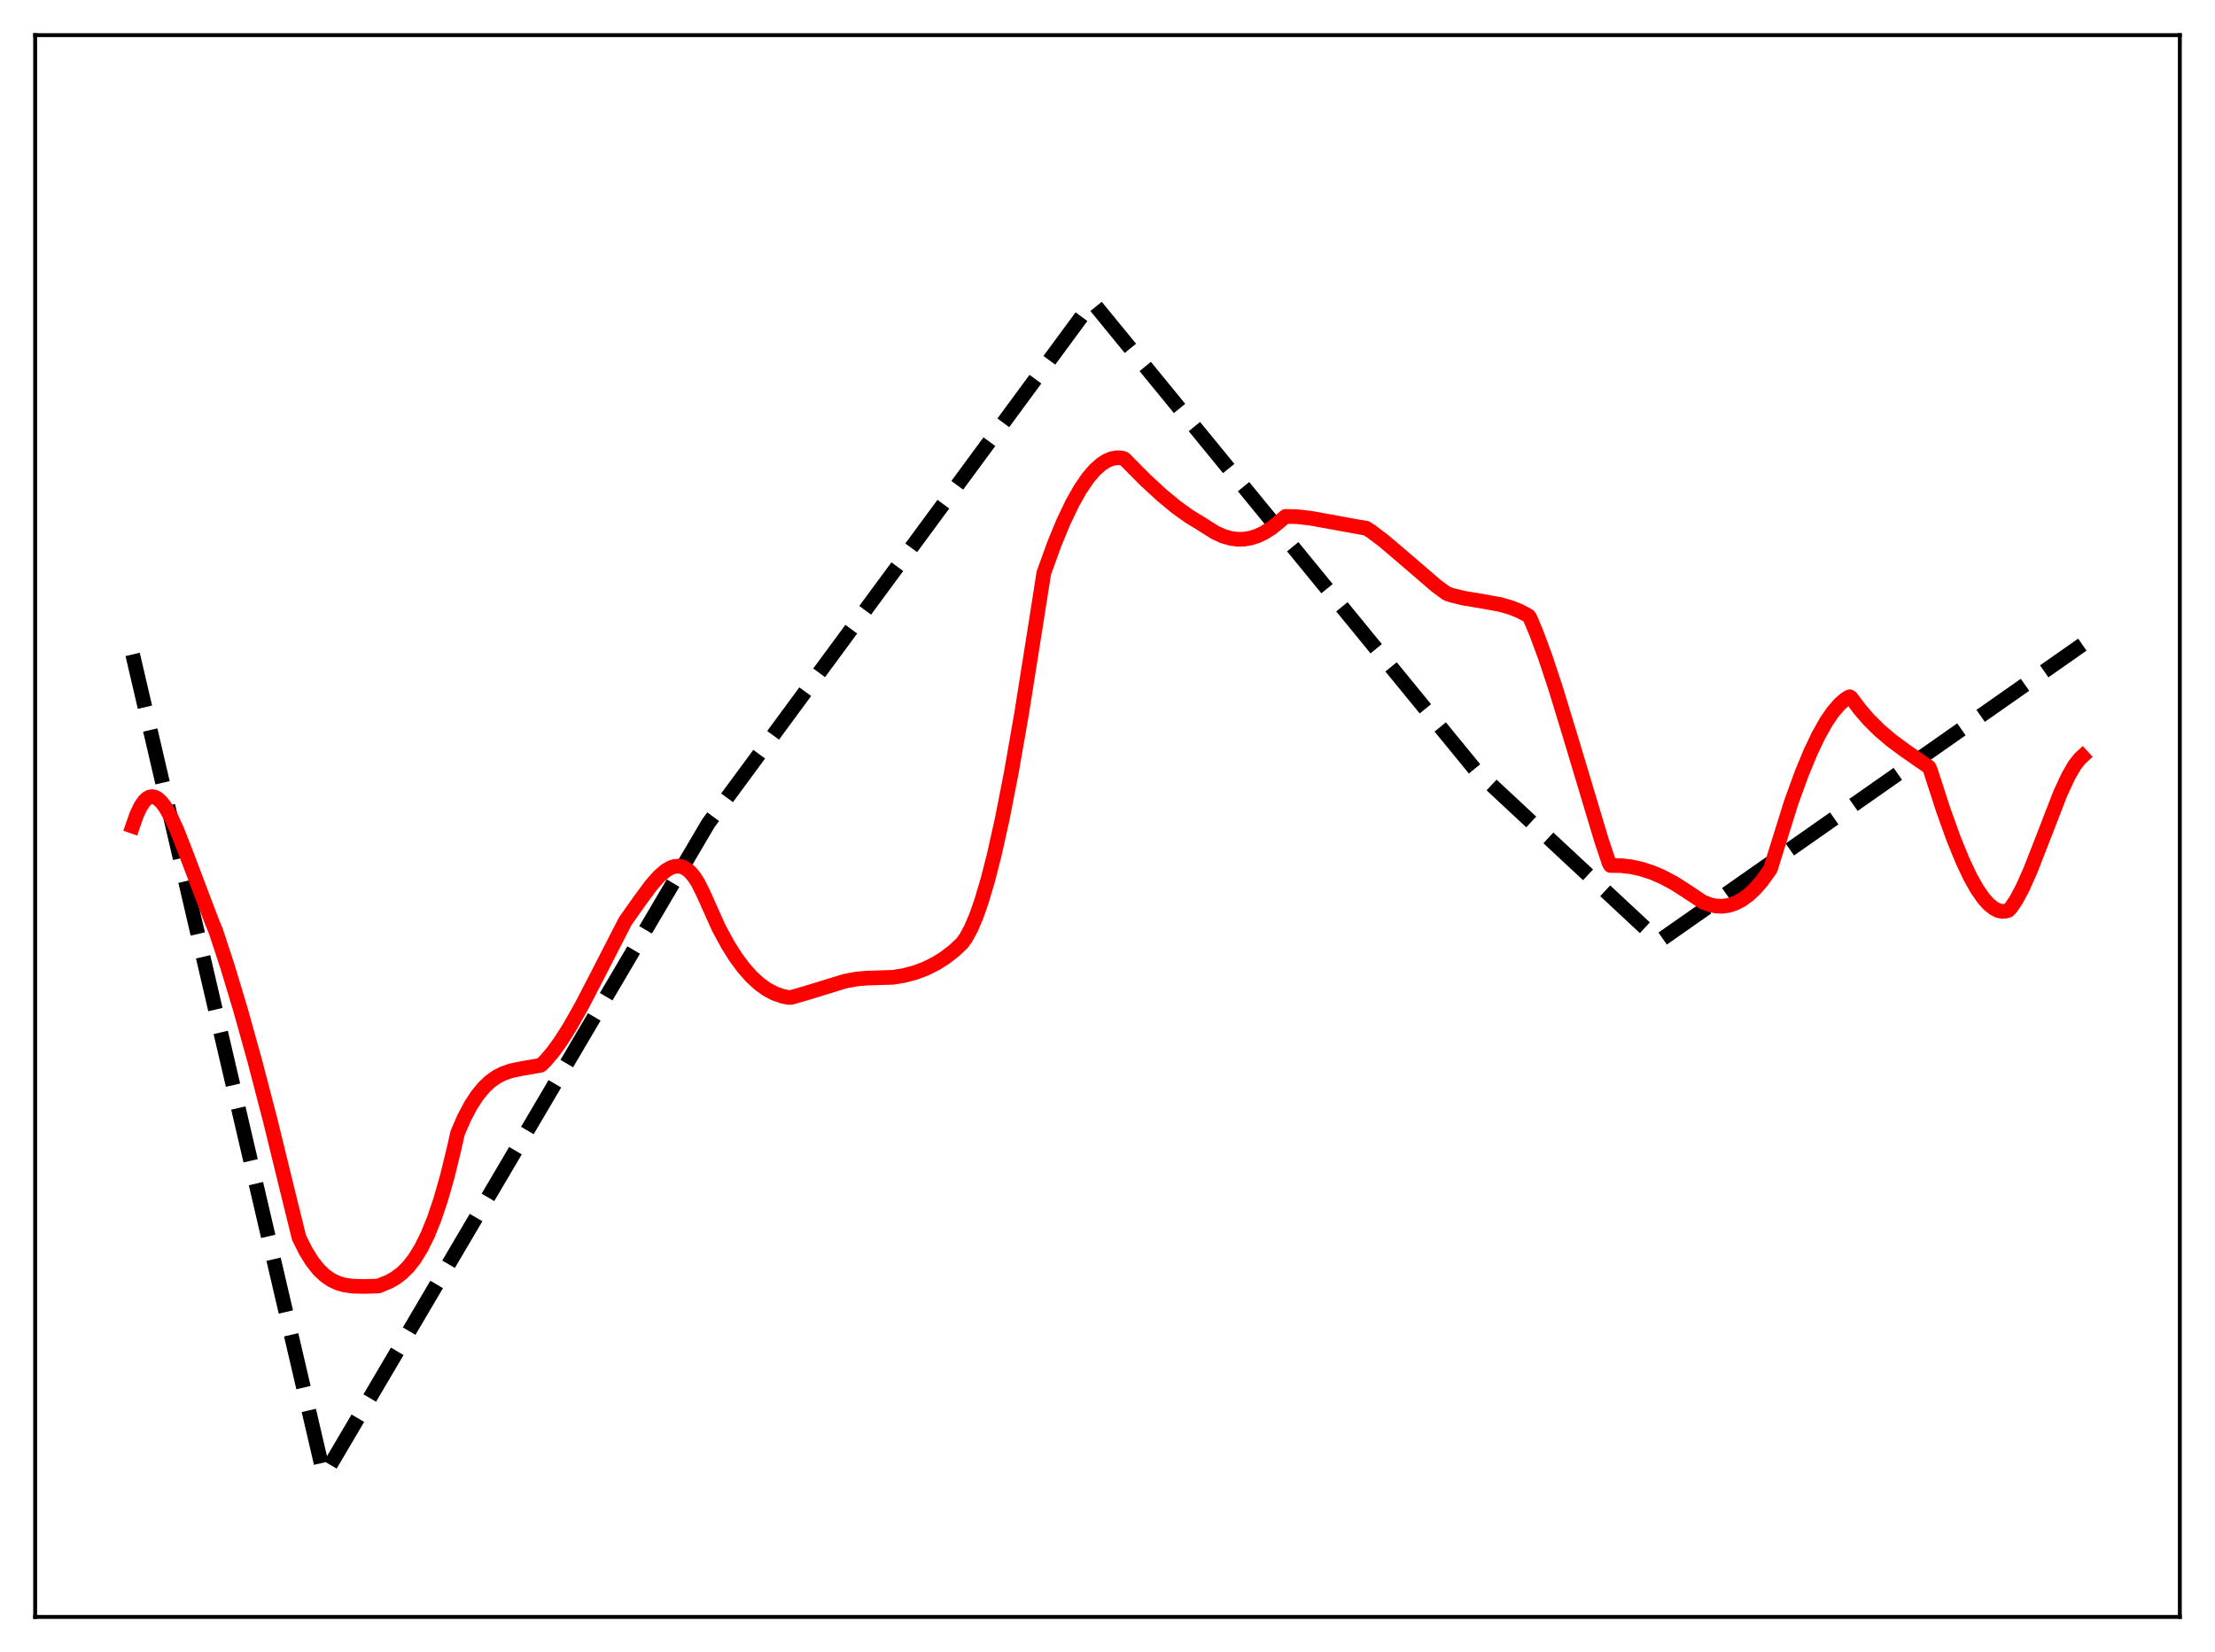 <?xml version="1.0" encoding="utf-8" standalone="no"?>
<!DOCTYPE svg PUBLIC "-//W3C//DTD SVG 1.1//EN"
  "http://www.w3.org/Graphics/SVG/1.1/DTD/svg11.dtd">
<svg xmlns:xlink="http://www.w3.org/1999/xlink" width="453.6pt" height="338.4pt" viewBox="0 0 453.6 338.4" xmlns="http://www.w3.org/2000/svg" version="1.1">
 <defs>
  <style type="text/css">*{stroke-linejoin: round; stroke-linecap: butt}</style>
 </defs>
 <g id="figure_1">
  <g id="patch_1">
   <path d="M 0 338.4 
L 453.6 338.4 
L 453.6 0 
L 0 0 
z
" style="fill: #ffffff"/>
  </g>
  <g id="axes_1">
   <g id="patch_2">
    <path d="M 7.2 331.2 
L 446.4 331.2 
L 446.4 7.2 
L 7.2 7.2 
z
" style="fill: #ffffff"/>
   </g>
   <g id="matplotlib.axis_1"/>
   <g id="matplotlib.axis_2"/>
   <g id="line2d_1">
    <path d="M 27.164 134.046 
L 66.292 302.014 
L 66.559 301.915 
L 145.082 168.594 
L 223.606 61.967 
L 223.872 62.048 
L 302.129 157.697 
L 339.661 192.653 
L 339.927 192.642 
L 426.436 132.042 
L 426.436 132.042 
" clip-path="url(#pa3a22bc64c)" style="fill: none; stroke-dasharray: 11.1,4.8; stroke-dashoffset: 0; stroke: #000000; stroke-width: 3"/>
   </g>
   <g id="line2d_2">
    <path d="M 27.164 169.239 
L 27.962 166.951 
L 28.761 165.237 
L 29.559 164.062 
L 30.092 163.558 
L 30.624 163.266 
L 31.156 163.173 
L 31.689 163.268 
L 32.221 163.539 
L 33.02 164.251 
L 33.818 165.294 
L 34.883 167.128 
L 36.214 170.001 
L 37.811 174.05 
L 43.401 188.796 
L 44.199 190.725 
L 46.595 198.019 
L 49.257 206.85 
L 52.185 217.355 
L 55.379 229.637 
L 59.105 244.88 
L 61.235 253.499 
L 62.566 256.183 
L 63.897 258.338 
L 65.228 260.022 
L 66.559 261.294 
L 67.889 262.211 
L 69.22 262.83 
L 70.551 263.212 
L 72.148 263.44 
L 74.544 263.515 
L 77.472 263.422 
L 79.601 262.563 
L 80.932 261.816 
L 82.263 260.821 
L 83.594 259.506 
L 84.925 257.799 
L 86.256 255.633 
L 87.587 252.939 
L 88.918 249.653 
L 90.249 245.711 
L 91.58 241.054 
L 92.911 235.624 
L 93.709 232.083 
L 95.04 229.014 
L 96.371 226.481 
L 97.702 224.426 
L 99.033 222.794 
L 100.364 221.532 
L 101.695 220.585 
L 103.025 219.899 
L 104.623 219.343 
L 106.486 218.944 
L 110.745 218.198 
L 111.543 217.456 
L 113.14 215.601 
L 114.737 213.406 
L 116.601 210.48 
L 118.996 206.262 
L 122.191 200.108 
L 128.047 188.688 
L 130.975 184.548 
L 133.37 181.301 
L 134.967 179.495 
L 136.298 178.347 
L 137.363 177.728 
L 138.161 177.472 
L 138.96 177.415 
L 139.759 177.578 
L 140.557 177.983 
L 141.356 178.649 
L 142.154 179.598 
L 142.953 180.848 
L 144.017 182.991 
L 147.212 190.115 
L 149.075 193.552 
L 150.672 196.08 
L 152.269 198.239 
L 153.866 200.046 
L 155.463 201.517 
L 157.06 202.667 
L 158.657 203.513 
L 160.255 204.072 
L 161.585 204.329 
L 162.118 204.278 
L 165.312 203.35 
L 173.031 200.982 
L 175.427 200.527 
L 177.556 200.349 
L 182.88 200.186 
L 185.276 199.783 
L 187.405 199.214 
L 189.535 198.412 
L 191.664 197.347 
L 193.527 196.173 
L 195.391 194.727 
L 196.988 193.234 
L 197.786 192.14 
L 198.851 190.186 
L 199.916 187.685 
L 200.98 184.659 
L 202.311 180.172 
L 203.642 174.947 
L 205.239 167.766 
L 207.103 158.243 
L 209.232 146.018 
L 211.894 129.24 
L 213.757 117.381 
L 215.887 111.477 
L 217.75 106.954 
L 219.613 103.055 
L 221.21 100.227 
L 222.807 97.889 
L 224.138 96.326 
L 225.469 95.124 
L 226.534 94.427 
L 227.599 93.969 
L 228.663 93.761 
L 229.728 93.811 
L 230.26 93.991 
L 234.519 98.294 
L 237.98 101.484 
L 240.908 103.894 
L 243.569 105.805 
L 245.965 107.261 
L 247.296 108.112 
L 248.893 109.107 
L 250.49 109.834 
L 252.087 110.289 
L 253.418 110.458 
L 254.749 110.435 
L 256.08 110.217 
L 257.411 109.803 
L 258.742 109.19 
L 260.339 108.19 
L 261.936 106.91 
L 263.267 105.775 
L 265.663 105.838 
L 268.324 106.139 
L 272.051 106.806 
L 278.439 107.975 
L 279.77 108.18 
L 280.835 108.871 
L 283.231 110.675 
L 286.425 113.371 
L 294.144 120.016 
L 296.273 121.573 
L 297.338 121.94 
L 299.734 122.522 
L 303.46 123.138 
L 307.187 123.819 
L 309.316 124.42 
L 311.18 125.16 
L 312.777 126.004 
L 313.043 126.166 
L 313.309 126.537 
L 314.64 129.703 
L 316.503 134.748 
L 318.633 141.187 
L 321.561 150.809 
L 327.949 172.089 
L 329.546 176.881 
L 329.812 177.284 
L 331.942 177.305 
L 334.071 177.554 
L 336.201 178.029 
L 338.33 178.725 
L 340.46 179.636 
L 342.855 180.914 
L 345.517 182.618 
L 348.711 184.748 
L 350.042 185.283 
L 351.373 185.581 
L 352.704 185.638 
L 354.035 185.449 
L 355.366 185.009 
L 356.697 184.311 
L 358.028 183.349 
L 359.359 182.117 
L 360.689 180.601 
L 362.287 178.41 
L 362.553 178.006 
L 366.812 164.367 
L 368.941 158.5 
L 370.804 153.996 
L 372.401 150.649 
L 373.999 147.813 
L 375.329 145.865 
L 376.66 144.314 
L 377.725 143.361 
L 378.524 142.831 
L 378.79 142.722 
L 379.056 142.886 
L 380.919 145.362 
L 382.783 147.506 
L 384.912 149.616 
L 387.308 151.653 
L 390.236 153.819 
L 395.027 157.129 
L 395.293 157.694 
L 397.955 165.924 
L 400.084 171.846 
L 401.948 176.406 
L 403.545 179.766 
L 404.876 182.127 
L 406.207 184.044 
L 407.271 185.229 
L 408.336 186.079 
L 409.135 186.484 
L 409.933 186.678 
L 410.732 186.642 
L 411.264 186.478 
L 411.796 185.944 
L 412.861 184.38 
L 414.192 181.893 
L 415.789 178.299 
L 417.919 172.86 
L 421.911 162.549 
L 423.508 159.091 
L 424.839 156.786 
L 425.904 155.422 
L 426.436 154.93 
L 426.436 154.93 
" clip-path="url(#pa3a22bc64c)" style="fill: none; stroke: #ff0000; stroke-width: 3; stroke-linecap: square"/>
   </g>
   <g id="patch_3">
    <path d="M 7.2 331.2 
L 7.2 7.2 
" style="fill: none; stroke: #000000; stroke-width: 0.8; stroke-linejoin: miter; stroke-linecap: square"/>
   </g>
   <g id="patch_4">
    <path d="M 446.4 331.2 
L 446.4 7.2 
" style="fill: none; stroke: #000000; stroke-width: 0.8; stroke-linejoin: miter; stroke-linecap: square"/>
   </g>
   <g id="patch_5">
    <path d="M 7.2 331.2 
L 446.4 331.2 
" style="fill: none; stroke: #000000; stroke-width: 0.8; stroke-linejoin: miter; stroke-linecap: square"/>
   </g>
   <g id="patch_6">
    <path d="M 7.2 7.2 
L 446.4 7.2 
" style="fill: none; stroke: #000000; stroke-width: 0.8; stroke-linejoin: miter; stroke-linecap: square"/>
   </g>
  </g>
 </g>
 <defs>
  <clipPath id="pa3a22bc64c">
   <rect x="7.2" y="7.2" width="439.2" height="324"/>
  </clipPath>
 </defs>
</svg>
